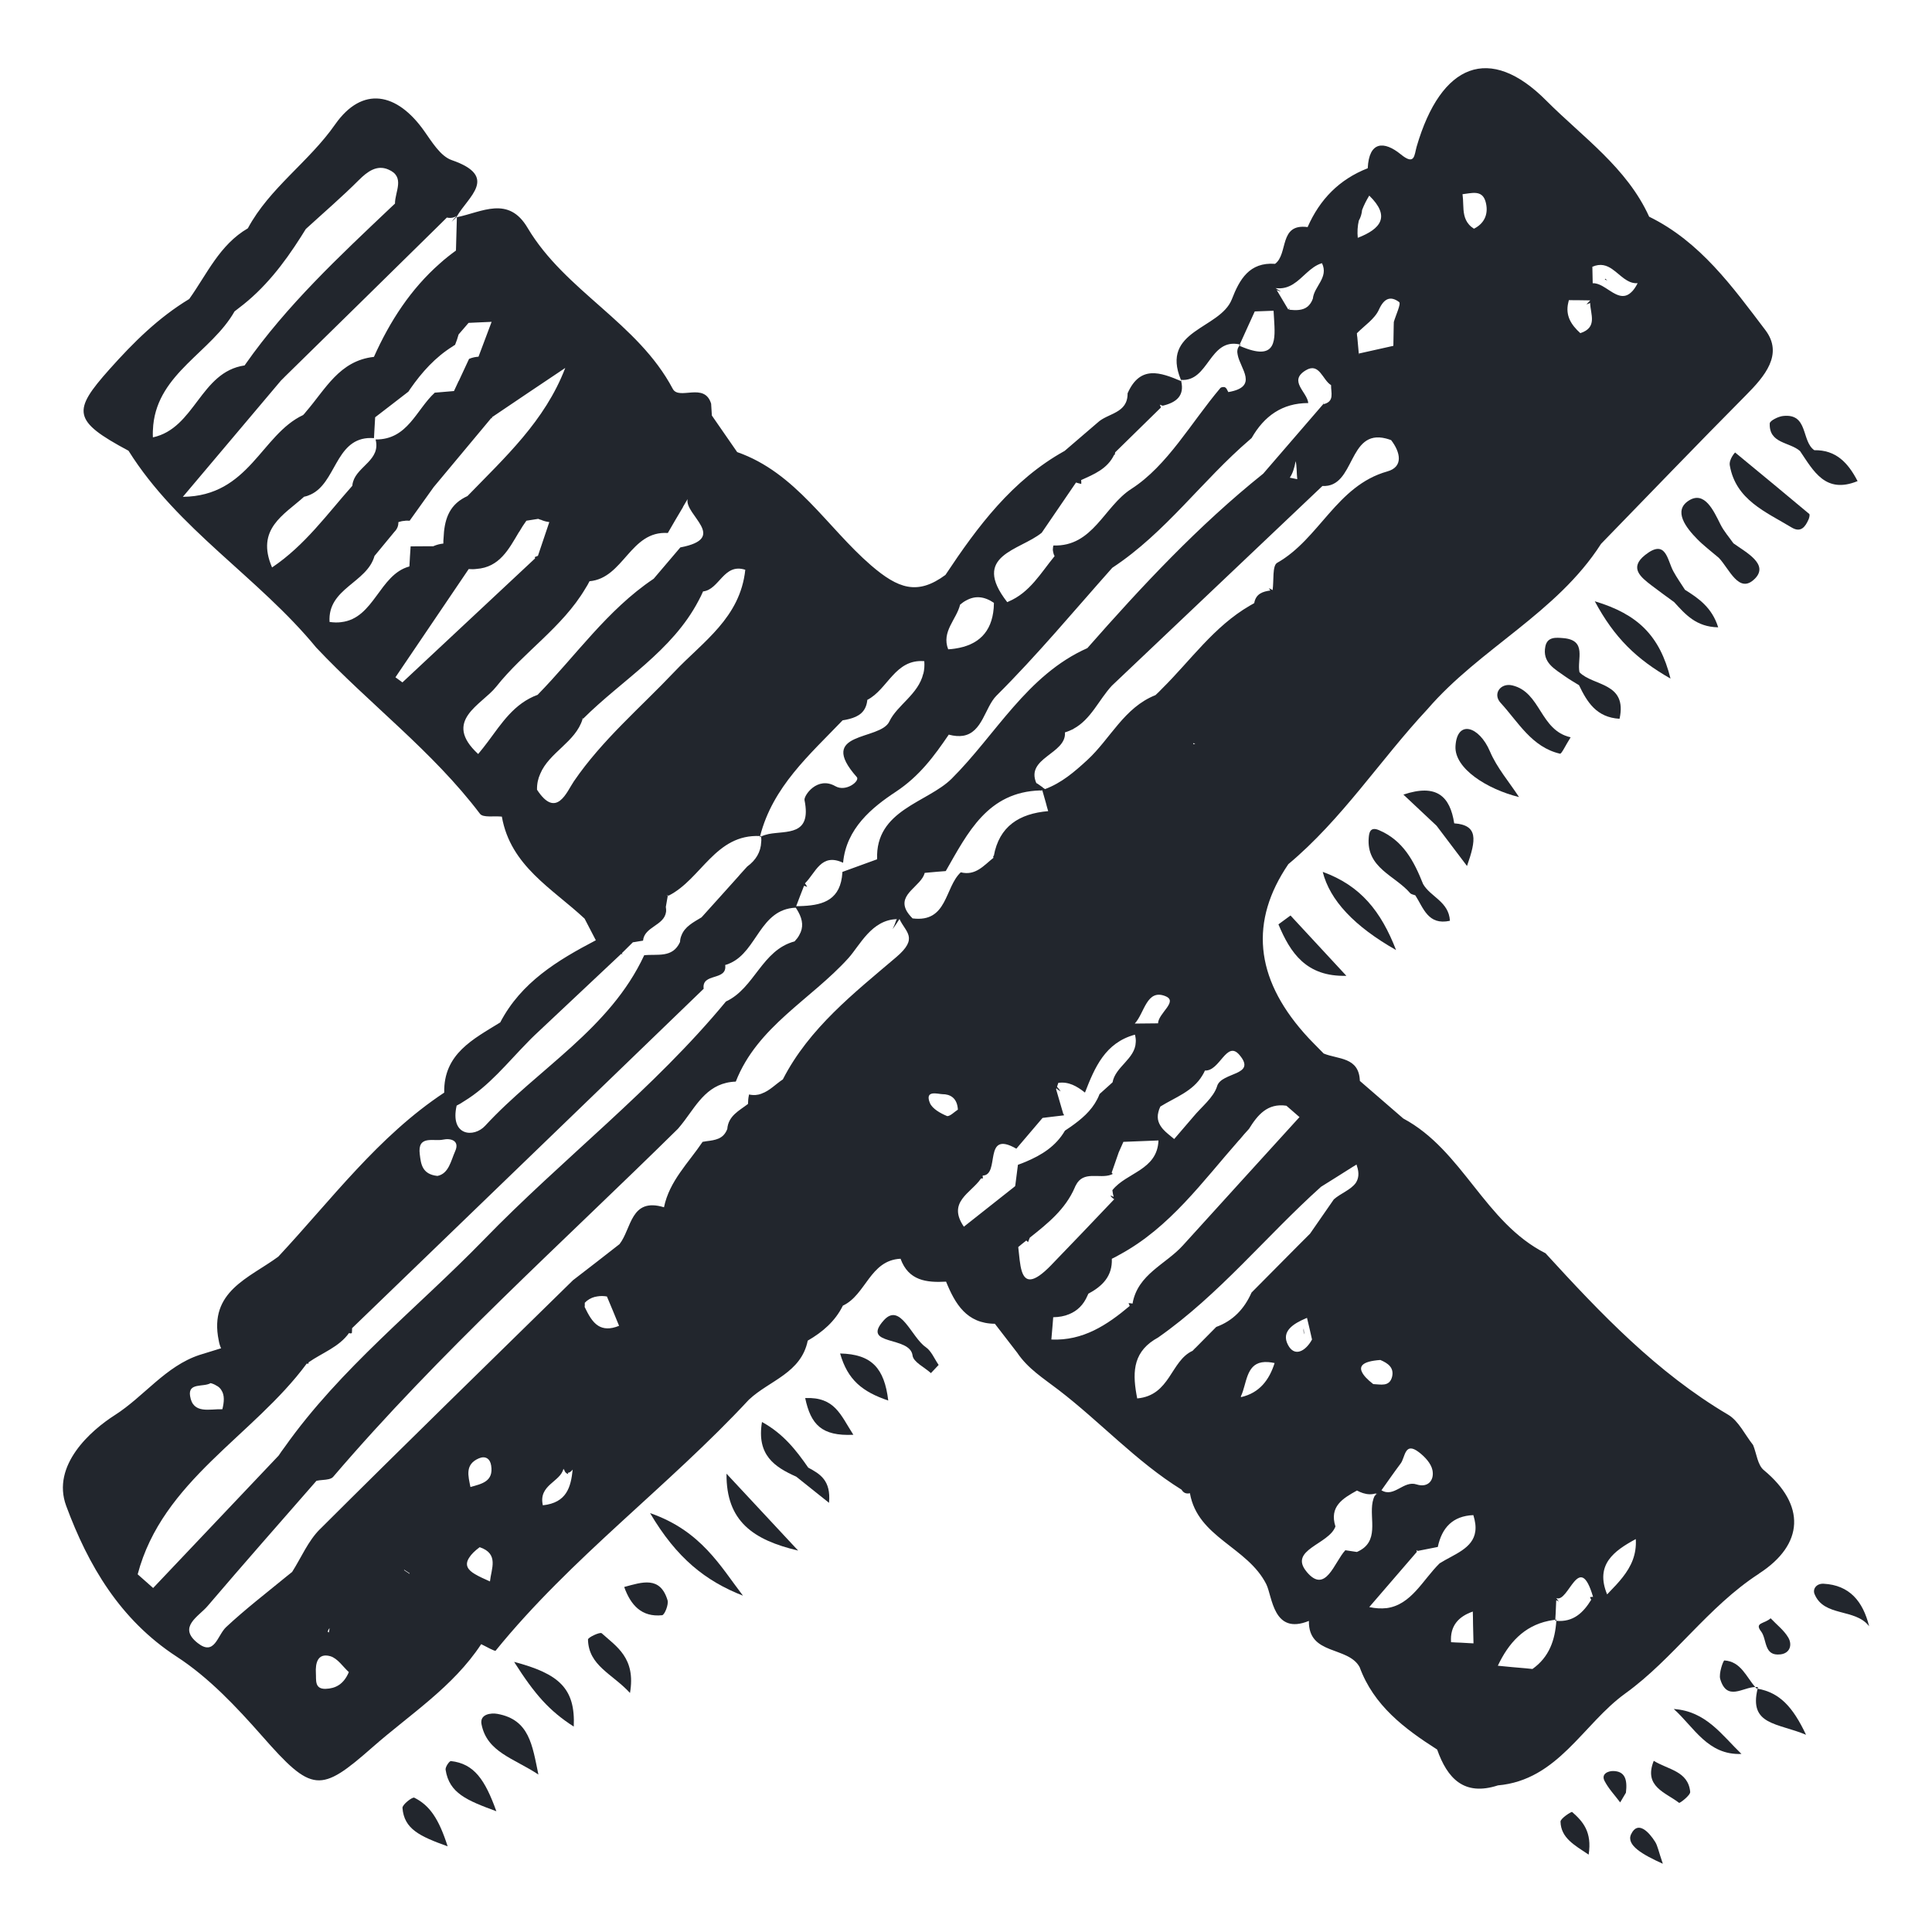 <?xml version="1.0" encoding="UTF-8"?>
<svg xmlns="http://www.w3.org/2000/svg" version="1.1" viewBox="0 0 500 500">
  <defs>
    <style>
      .cls-1 {
        fill: #22262d;
      }
    </style>
  </defs>
  <!-- Generator: Adobe Illustrator 28.6.0, SVG Export Plug-In . SVG Version: 1.2.0 Build 709)  -->
  <g>
    <g id="Capa_1">
      <g>
        <path class="cls-1" d="M455.22,407.25c11.75-7.6,12.08-17.8,1.27-26.77-1.64-1.33-1.88-4.3-2.79-6.51-2.12-2.66-3.72-6.21-6.45-7.84-18.47-10.9-33-26.19-47.27-41.79-15.78-7.96-21.38-26.62-36.82-34.88-3.75-3.24-7.48-6.48-11.23-9.72-.21-6.24-5.63-5.54-9.36-7.09-1.7-1.76-3.48-3.45-5.09-5.3q-19.05-21.62-4.09-43.66s0,0,0-.02c13.96-11.65,23.78-27,36.06-40.16,13.55-15.72,33.4-24.83,44.88-42.73,0,0,0,0,0-.01,12.5-12.84,24.88-25.76,37.51-38.48,4.84-4.87,9.78-10.6,5.03-16.87-8.48-11.17-16.84-22.86-30.07-29.34-5.75-12.69-17.23-20.62-26.59-30.01-14.63-14.75-27.28-9.72-33.58,11.87-.64,2.21-.42,5.03-4.15,1.97-4.3-3.48-8.18-3.39-8.51,3.63-7.36,2.88-12.41,8.05-15.56,15.23-7.51-1-4.94,6.93-8.42,9.51-6.66-.48-9.2,4.03-11.2,9.2-3.09,7.75-18.53,7.9-13.17,20.83,7.24.61,7.3-10.93,15.23-9.17,1.27-2.85,2.6-5.69,3.88-8.54,1.64-.06,3.24-.12,4.87-.18.03.67.06,1.33.12,2,.33,5.42.76,10.87-7.72,7.57-.39-.15-.79-.3-1.21-.51.03-.06.06-.09.12-.15h.03c.03-.06.06-.09.12-.15-.06-.03-.15-.03-.21-.03-.06.09-.09.21-.15.3.03,0,.03.03.06.03-.03.03-.06.09-.09.12-.48.64-.55,1.39-.36,2.21.64,3.6,5.57,8.3-2.42,9.66-.15-.24-.27-.55-.42-.79v-.03c-.12-.15-.24-.3-.39-.39-.3-.18-1.03-.09-1.24.15-7.57,8.93-13.69,20.11-23.07,26.13-7.06,4.54-9.9,14.99-20.14,14.63-.09.24-.12.48-.12.7-.06.36-.03.7.06,1.03.06.36.18.7.36,1.03-3.57,4.33-6.39,9.42-11.93,11.75-.12.06-.21.12-.33.15-9.51-12.2,3.27-13.32,8.93-17.96,2.97-4.33,5.9-8.66,8.87-12.99.48.15.94.27,1.36.36.03-.33,0-.67-.03-1,3.36-1.51,6.81-2.91,8.54-6.54.06.03.09.03.15,0,.03-.21.09-.42.12-.64,3.97-3.88,7.9-7.72,11.84-11.6-.09-.24-.18-.51-.3-.73.24.09.51.18.76.27,3.45-.82,5.69-2.51,4.78-6.36-5.36-2.27-10.63-4.21-13.87,3.15.06,5.24-5.12,5.09-7.75,7.57-2.85,2.42-5.69,4.87-8.54,7.33-13.57,7.54-22.5,19.53-30.85,32.1-7.27,5.36-12.26,3.54-19.26-2.48-11.42-9.87-19.41-23.98-34.64-29.31-2.18-3.15-4.36-6.3-6.54-9.45,0,0,0,0-.01,0-.06-1.03-.13-2.06-.19-3.08,0,0,0,0,0,0-1.73-5.68-8.3-.78-9.93-3.84-9.05-17.11-27.83-25.28-37.55-41.63-4.97-8.48-11.87-4.09-18.32-2.79-.09,2.85-.15,5.75-.24,8.63-1.45,1.06-2.85,2.15-4.15,3.33-7.54,6.63-12.93,14.93-17.08,24.19-8.93.97-12.54,8.39-17.56,14.17-.24.3-.48.61-.76.88-10.87,5.09-13.93,20.98-31.13,21.17,9.27-10.96,17.32-20.53,25.4-30.1.36-.33.7-.7,1.06-1.06,13.14-12.87,26.28-25.77,39.42-38.7.82-.82,1.64-1.6,2.45-2.42.94.21,1.79.06,2.57-.42-.51.48-.97,1-1.36,1.54.42-.39.82-.79,1.24-1.18.03,0,.09-.03.12-.03v-.18c2.85-5.06,11.02-10.33-1.3-14.59-2.91-1-5.12-4.69-7.12-7.51-7.06-10.02-16.02-11.78-23.07-1.73-6.81,9.75-16.96,16.41-22.59,26.89-7.3,4.24-10.57,11.84-15.17,18.29-7.99,4.84-14.38,11.17-20.65,18.2-9.6,10.78-9.63,13.29,4.94,21.07,12.72,20.32,33.64,32.76,48.57,50.93,13.81,14.66,30.13,26.83,42.39,43.03.79,1.06,3.72.51,5.66.73,2.24,12.78,13.05,18.59,21.41,26.4.97,1.88,1.94,3.72,2.91,5.6-9.9,5.18-19.32,10.87-24.74,21.26-6.99,4.33-14.69,8.11-14.5,18.17-17.11,11.32-29.19,27.71-42.94,42.45-7.51,5.54-18.05,8.96-15.41,21.71.12.7.3,1.36.61,2-1.88.58-3.72,1.15-5.6,1.73-8.78,2.91-14.32,10.72-21.89,15.56-6.15,3.91-16.5,12.96-12.6,23.5,5.69,15.35,13.9,29.46,28.61,39.03,8.3,5.39,15.41,12.96,22.01,20.44,13.05,14.87,15.11,14.9,28.71,2.94,9.72-8.54,20.77-15.53,28.07-26.62,1.3.61,3.54,1.94,3.75,1.67,19.53-24.07,44.66-42.45,65.62-65.04,0,0,0,0,0,0,0,0,0,.01,0,.02,5.22-4.89,13.43-6.81,15.14-15.2,0,0,0,0-.01,0,0,0,.01,0,.02-.01,3.82-2.21,7.09-5,9.08-9.05,6-2.79,6.99-11.75,14.93-12.14,2.06,5.69,6.72,6.21,11.78,5.93,2.36,5.78,5.33,10.84,12.63,10.9,0,0,0,0,0,0,1.93,2.5,3.85,4.99,5.78,7.49,0,0,0,0,0,0,0,0,0,0,0,0,2.76,4.12,6.75,6.6,10.66,9.6,10.84,8.3,20.14,18.56,31.85,25.83,0,0,.01-.01.02-.02,0,0,0,.02,0,.03.5.85,1.22,1.15,2.17.92,0,0,0,0,0,.01,2,11.48,14.93,13.9,19.77,23.56,1.57,3.15,1.76,13.26,11.02,9.48,0,0,0,0,0,0-.17,8.98,10.13,6.46,13.13,11.96,3.66,9.96,11.58,15.91,20.06,21.33,2.64,7.47,6.95,12.11,15.69,9.29,0,0,0-.02,0-.02,0,0,0,0,.01.01,15.59-1.36,22.04-15.9,33-23.8,12.41-8.93,21.38-22.44,34.58-30.98ZM39.57,113.2c-.06-1.12,0-2.15.09-3.18,1.33-13.47,15.08-18.92,21.04-29.43.36-.27.73-.55,1.09-.85,6.66-5,11.66-11.48,16.08-18.44.42-.67.85-1.36,1.27-2.03,4.6-4.21,9.33-8.27,13.72-12.66,2.24-2.24,4.66-4,7.6-2.76,4.51,1.88,1.73,5.75,1.76,8.84-.3.27-.61.58-.91.85-13.47,12.78-27.07,25.43-37.82,40.76-.06.09-.12.18-.18.27-11.48,1.67-12.81,16.26-23.74,18.62ZM381.22,420.33c.06,1.67.09,3.33.12,4.97-.39-.03-.82-.03-1.21-.06-.7-.03-1.36-.06-2.06-.12-.85-.03-1.7-.06-2.54-.12-.3-4.18,1.88-6.63,5.63-7.93.03,1.09.06,2.18.06,3.27ZM357.51,385.69c1.64-2.3,3.27-4.66,4.97-6.93,1.21-1.57,1-5.78,4.72-2.94,1.51,1.15,3.15,2.88,3.51,4.63.55,2.66-1.18,4.66-4.09,3.72-3.39-1.12-5.81,3.51-9.11,1.51ZM358.81,416.18c-1.33.15-2.79.09-4.45-.27,4.12-4.75,8.21-9.54,12.32-14.29-.03-.15-.06-.33-.09-.48.09.06.21.15.3.24,1.76-.33,3.48-.67,5.21-1.03,1.06-5,3.88-8.02,9.2-8.24.51,1.64.67,3,.51,4.18-.58,4.48-5.54,5.96-9.24,8.3-4.36,4.27-7.33,10.78-13.78,11.6ZM321.23,361.56s-.06-.03-.06-.06c-.03,0-.03-.03-.06-.06.21-.42.39-.91.55-1.39,1.15-3.57,1.45-7.93,6.57-7.54.48.03,1.03.12,1.64.24-1.39,4.39-3.91,7.72-8.63,8.81ZM337.98,341.18c.09-.06.18-.09.27-.12.45,1.85.88,3.72,1.3,5.6-.18.33-.36.64-.58.94-1.64,2.33-4.09,3.39-5.63.48-1.91-3.57,1.51-5.57,4.63-6.9ZM352.45,355.02c-.33-.7-.27-1.27.18-1.76.67-.7,2.18-1.12,4.6-1.3,1.94.82,3.63,1.97,3.03,4.39-.7,2.63-3,1.91-4.87,1.85-1.57-1.21-2.54-2.27-2.94-3.18ZM272.15,327.31c-4.94,5.12-6.81,4.39-7.69,1.73-.55-1.67-.67-4.09-.94-6.3.67-.58,1.36-1.12,2.09-1.7.15.15.3.27.45.42.12-.39.3-.76.45-1.15,4.6-3.66,9.2-7.3,11.66-13.02.06-.18.15-.36.24-.51,1.94-3.94,6.15-1.64,9.11-2.76.18-.06.3-.15.45-.21-.06-.12-.18-.21-.27-.33.61-1.76,1.21-3.48,1.82-5.24.39-.91.82-1.82,1.21-2.73,2.27-.09,4.54-.18,6.81-.27l2.27-.09c-.3,7.72-8.3,8.27-11.93,12.87.06.58.18,1.15.33,1.73-.21-.12-.42-.21-.64-.3-.06,0-.12.03-.18.03.24.33.58.64.97.88-5.39,5.66-10.78,11.35-16.23,16.96ZM160.21,343.12c-2.36.97-4.06.79-5.36,0-1.57-.97-2.57-2.88-3.54-4.87.03-.21.03-.45.03-.67v-.42c.18-.18.36-.36.55-.51.82-.64,1.76-1.03,2.76-1.15.76-.12,1.57-.12,2.42.03,1.06,2.51,2.12,5.06,3.15,7.6ZM315,281.07c-.94,3.03-4.06,5.36-6.21,7.99l-1.09,1.27c-1.27,1.48-2.54,2.97-3.82,4.45-1-.85-2.09-1.64-2.91-2.57-1.03-1.21-1.67-2.57-1.18-4.42.09-.45.27-.91.51-1.42,3.85-2.39,8.42-3.91,10.87-8.05.24-.39.48-.82.67-1.27,3.85.24,5.6-7.96,8.93-4.03,4.6,5.42-4.6,4.33-5.78,8.05ZM269.91,203.83c-.12-.12-.24-.21-.36-.27-.39-.3-.82-.58-1.21-.85h-.12c-2.91-6.63,7.81-7.57,7.39-13.17.79-.24,1.51-.55,2.18-.88v-.03c4.57-2.45,6.57-7.51,9.96-11.17l54.5-51.69c8.54.48,6.51-14.81,16.44-12.29.42.12.85.24,1.33.42,2.39,3.09,3.27,6.93-1,8.11-13.11,3.69-17.56,17.47-28.49,23.65-1.3.73-.82,4.63-1.18,7.06-.33-.21-.64-.36-.94-.48.09.21.21.39.36.58-1.97.27-3.75.82-4.18,3.27-.39.21-.76.42-1.12.64-9.3,5.39-15.35,14.2-22.77,21.53-.55.58-1.09,1.12-1.67,1.64-8.11,3.21-11.66,11.29-17.62,16.78-3.42,3.15-6.72,5.96-10.96,7.54-.18-.12-.36-.27-.55-.36ZM333.8,123.62c.73-1.06,1.21-2.54,1.51-4.27.33,1.33.24,3.15.42,4.66-.64-.12-1.27-.27-1.94-.39ZM308.82,192.6v-.27s0,0,0,0c.19.03.34.09.51.14-.17.05-.35.09-.52.14ZM301.7,257.85c3.21,1.36-1.91,4.36-2,6.99-2,.03-4.03.03-6.03.06,2.54-2.69,3.06-9.14,8.02-7.06ZM234.54,235.56c-2.15-4.24,3.91-6.24,4.78-9.66.42-.03.88-.09,1.3-.12h.03c1.33-.12,2.6-.24,3.94-.33.06-.03.12-.03.18-.03,5.69-9.93,10.84-20.47,24.47-20.86l.06.06s.06-.03.09-.03l.15-.03.21-.03c.3,1.12.61,2.21.94,3.3.18.7.36,1.39.58,2.09-7.48.64-12.69,3.91-14.08,11.63-.06,0-.12,0-.18-.03.03.15.06.33.09.48-2.48,1.97-4.63,4.72-8.45,3.75-4.21,3.91-3.39,13.08-12.48,11.93-.76-.76-1.3-1.48-1.64-2.12ZM245.02,288.8c-1.67-.7-3.72-1.85-4.36-3.33-1.42-3.48,2.03-2.33,3.24-2.3,1.91,0,3.82.88,4,4-.82.51-2.18,1.91-2.88,1.64ZM253.86,305.03c.09-.03.15-.06.24-.06s.18,0,.27.03c-.03-.24-.03-.48-.06-.76,4.66-.12-.06-11.99,8.72-6.96,2.27-2.66,4.51-5.3,6.78-7.96.39-.06.79-.09,1.18-.15,1.42-.15,2.85-.36,4.3-.51.03-.06.09-.15.09-.21-.06-.03-.12-.06-.18-.09-.64-2.15-1.27-4.3-1.88-6.45.03-.09.06-.21.09-.3.09.09.15.21.24.3.3.18.58.39.88.55-.3-.42-.64-.82-.97-1.21.12-.33.21-.67.33-1,2.66-.39,4.81.85,6.9,2.51,2.54-6.54,5.24-12.9,12.93-14.99.18.7.27,1.36.21,1.97-.15,4.3-5.27,6.3-6,10.36-.21.21-.45.39-.67.61-.91.79-1.79,1.64-2.69,2.42-.18.48-.39.94-.61,1.36-1.57,3.06-4.12,5.18-6.87,7.12-.48.33-1,.67-1.48,1-2.36,4.06-6.06,6.33-10.14,8.05-.67.27-1.33.55-2.03.79-.21,1.57-.42,3.18-.61,4.78-.03.24-.06.51-.12.76-4.42,3.51-8.87,7.02-13.26,10.48-4.39-6.42,1.85-8.69,4.39-12.41ZM417.25,69.66c2.12,1.45,3.88,3.82,6.57,3.63-.55,1.09-1.12,1.88-1.67,2.36-2.51,2.39-5.03-.3-7.54-1.67-.82-.42-1.6-.73-2.42-.67-.03-1.42-.06-2.85-.09-4.27,2.15-.94,3.72-.36,5.15.61ZM411.53,78.41c.06,2.88,2,6.33-2.54,7.81-1.21-1.09-2.18-2.24-2.76-3.51-.58-1.3-.76-2.76-.36-4.39.03-.21.09-.42.15-.64,1.85,0,3.69.03,5.54.06-.33.33-.67.7-1,1.03.33-.09.64-.21.97-.36ZM384.43,52.07c.85,2.85.06,5.6-2.97,7.12-.51-.33-.94-.67-1.27-1.06-1.33-1.48-1.45-3.36-1.51-5.24-.03-.88-.06-1.79-.18-2.63,2.27-.24,5.03-1.21,5.93,1.82ZM362.11,78.2c.51.42-.88,3.36-1.39,5.12,0,.33,0,.64-.03.97-.03,1.73-.06,3.48-.09,5.21-.67.15-1.33.3-2,.45-2.21.48-4.42.97-6.63,1.48-.09.03-.21.03-.3.06v.33s-.06-.03-.09-.06c.03,0,.06-.03.09-.06-.15-1.57-.3-3.09-.42-4.63h-.03c0-.27-.03-.55-.06-.82,1.97-2,4.6-3.69,5.69-6.09,1.36-3.03,3.06-3.63,5.27-1.97ZM352.51,54.34c.48-1.27,1.12-2.51,1.85-3.72,5.57,5.42,2.97,8.63-2.97,10.93-.15-1.54-.06-3.03.27-4.45.51-.88.76-1.82.85-2.76ZM330.38,75.05c.39.18.79.33,1.15.42-.45-.3-.94-.61-1.42-.91,3.63.48,5.75-1.85,8.02-3.91,1.21-1.09,2.45-2.09,4-2.54,1.79,3.72-2.06,6-2.36,9.17-.33.94-.82,1.6-1.36,2.06-1.27,1.03-2.97,1-4.78.82.06-.15.09-.27.12-.42-.12.12-.24.24-.33.39-1-1.7-2-3.39-3.03-5.09ZM287.83,146.97s.09-.06.12-.09c13.69-9.02,23.16-22.53,35.46-33.07.18-.15.33-.3.51-.45,3.24-5.66,7.9-9.05,14.66-9.05-.27-2.88-5.24-5.72-.64-8.48,3.51-2.12,4.33,2.51,6.51,3.82h.03v.03c-.06,1.91,1,4.27-2.03,4.94.03-.12,0-.24,0-.36-.03,0-.03-.03-.06-.03.03.15.03.27.03.39-5.18,6-10.36,11.99-15.5,17.96-16.78,13.44-31.37,29.07-45.51,45.15-15.62,6.93-23.74,22.47-35.12,33.79-6.24,6.21-19.8,8.05-19.29,20.86-3,1.09-6,2.18-8.99,3.27v.15c-.42,6.96-4.81,8.39-10.05,8.66-.61.03-1.27.06-1.91.06.67-1.76,1.33-3.51,2.03-5.27.27.06.55.15.82.3-.12-.3-.33-.61-.58-.94,2.79-2.73,4.18-7.99,9.87-5.33.82-8.87,7.45-14.29,13.66-18.38,6.09-4.03,9.87-9.17,13.69-14.78,1.45.39,2.66.45,3.66.3,5.06-.79,5.69-7.39,8.69-10.39,10.54-10.48,20.05-21.95,29.95-33.07ZM250.08,155.38c2.3-1.27,4.66-1.06,7.15.64,0,.45-.03.91-.06,1.36-.51,6.27-4.03,9.6-10.02,10.48-.55.09-1.15.15-1.76.18-1.79-4.6,2.15-7.69,3.09-11.57.55-.45,1.06-.82,1.6-1.09ZM70.4,146.84c-4.27-9.96,3.12-13.6,8.3-18.29.64-.12,1.21-.33,1.73-.58,6.45-3,6.39-13.93,14.72-14.59.51-.03,1.06-.03,1.64,0,.03-.58.06-1.18.09-1.76.06-1.21.12-2.42.21-3.63,1.39-1.09,2.82-2.15,4.21-3.24,1.48-1.12,2.94-2.27,4.39-3.39.18-.24.33-.51.51-.76,3-4.3,6.45-8.15,10.96-10.96.18-.15.39-.27.61-.39.36-.88.67-1.79.91-2.69.61-.73,1.24-1.45,1.88-2.18.24-.27.45-.55.7-.82.64-.03,1.27-.06,1.88-.09,1.36-.06,2.73-.12,4.09-.18-1.12,3-2.27,6.03-3.39,9.02-.39.03-.76.09-1.12.15-.45.09-.91.24-1.33.42-.91,1.91-1.79,3.82-2.66,5.72h-.03c-.39.85-.82,1.73-1.21,2.6-1.64.15-3.3.27-4.97.42-4.81,4.42-7.02,12.2-15.32,12.11,1.39,5.27-4.63,6.9-5.81,10.9-.12.33-.18.7-.21,1.09-6.51,7.33-12.26,15.41-20.74,21.11ZM88.26,161.02c-.91.12-1.88.09-2.97-.06-.55-8.72,9.69-10.08,11.63-17.08,1.73-2.09,3.42-4.15,5.15-6.24.7-.7,1.06-1.54,1.03-2.51.51-.18,1.03-.3,1.57-.33.24-.06.48-.06.76-.06.18,0,.39,0,.58.03,2.06-2.88,4.15-5.78,6.21-8.69,5-5.97,9.96-11.93,14.93-17.9.03.03.09.09.15.12,0-.12.03-.21.03-.33,6.3-4.27,12.63-8.51,18.96-12.75-5.27,13.75-15.62,23.16-25.31,33.16-.24.12-.48.24-.73.36-4.24,2.24-5.27,6.12-5.45,10.45-.06.48-.06.97-.06,1.48-.91.09-1.79.33-2.63.7h-1.39c-1.48.03-2.97.03-4.45.03,0,.15-.03.3-.03.45-.09,1.48-.21,3-.27,4.48-.03.09-.03.18-.03.27-7.78,2.09-9.08,13.47-17.65,14.41ZM104.16,176.61c-.61-.45-1.21-.88-1.82-1.33,6.33-9.36,12.66-18.68,18.96-28.01.7.06,1.36.06,2-.03,6-.42,8.39-5.15,11.02-9.57h.03c.58-1,1.21-2,1.88-2.91,1.03-.15,2.03-.33,3.06-.48.3.12.58.24.88.3.15.09.3.15.45.18.48.18,1,.27,1.54.36-.97,2.91-1.94,5.81-2.94,8.72-.27.12-.55.21-.82.33,0,.09.06.21.09.33-11.45,10.72-22.89,21.41-34.34,32.1ZM128.41,177.73c7.09-8.96,17.11-15.35,23.07-25.4.39-.61.76-1.24,1.09-1.91,8.84-.76,10.54-13.14,20.26-12.48,1.3-2.24,2.6-4.51,3.94-6.72-.03-.03,0-.06,0-.06.39-.67.79-1.33,1.18-2-.85,4.12,10.75,10.11-1.88,12.51-2.3,2.69-4.6,5.42-6.9,8.11-.03.03-.06.03-.09.06-11.93,8.02-20.08,19.89-29.95,29.98-6.09,2.24-9.3,7.36-12.87,12.14-.82,1.09-1.64,2.15-2.51,3.18-9.36-8.63.94-12.72,4.66-17.41ZM148.52,202.2c-1.82,2.66-4.51,9.9-9.54,2.18-.03-1.54.27-2.88.82-4.09,2.3-5.57,9.17-8.24,10.96-14.17,0-.09-.03-.21-.03-.3.06.06.12.12.15.21,10.11-10.08,23.07-17.5,29.92-30.61.42-.76.79-1.54,1.15-2.36,4.24-.45,5.33-7.42,10.93-5.6-1.33,12.44-10.96,18.59-18.35,26.4-8.81,9.3-18.68,17.62-26.01,28.34ZM120.09,285.01c6.48-3.94,11.17-9.9,16.41-15.23.61-.64,1.21-1.24,1.85-1.85,7.48-7.02,14.96-14.05,22.41-21.07.12.06.24.09.33.09-.06-.09-.09-.18-.15-.27.97-.94,1.91-1.88,2.85-2.82.15-.03.3-.03.45-.06.3-.06.58-.09.88-.15.42-.06.85-.15,1.3-.21.3-3.6,5.48-3.91,5.93-7.39h.03c.03-.39.03-.85-.06-1.36.18-.94.33-1.82.48-2.73v-.06h.03v-.06l-.09-.09s0,.09.03.12c-.12-.09-.21-.21-.3-.3.03.03.09.09.18.12h.03s.03.06.06.06.06.03.09.03h.24c8.45-4.27,12.08-15.99,23.65-15.41,3.27-12.75,12.78-21.01,21.35-29.95.61-.09,1.18-.21,1.76-.36,2.33-.61,4.21-1.73,4.6-4.63,0-.09.03-.21.03-.3,5.33-2.73,7.15-10.63,14.75-10.02.09,1.18,0,2.27-.24,3.24h-.03c-1.27,5.36-6.78,8.15-8.78,12.38-2.36,5.03-18.99,2.42-8.42,14.38.88,1-2.79,3.94-5.54,2.36-4.69-2.69-8.21,2.45-7.99,3.6,1.91,9.36-4.69,7.87-9.3,8.78-.7.15-1.36.36-1.94.64.06.48.09.97.03,1.39-.09,2.63-1.39,4.75-3.63,6.39-.67.76-1.33,1.48-2.03,2.24v.03c-3.27,3.63-6.51,7.27-9.78,10.87-2.09,1.27-4.36,2.39-5.21,4.72-.21.48-.33,1.03-.36,1.67-1.94,4.24-5.9,3.03-9.27,3.42-8.9,19.14-27.52,29.34-41.15,44.12-2.91,3.18-9.17,2.69-7.39-5.21.67-.33,1.3-.7,1.91-1.12ZM114.63,294.94c2.06-.45,4.42.27,3.15,3.03-1.09,2.45-1.64,5.78-4.57,6.36-4.03-.42-4.27-3.18-4.57-5.57-.67-5.12,3.63-3.3,6-3.82ZM54.5,357.95c.58.15,1.06.36,1.45.61.64.3,1.09.76,1.36,1.24.85,1.3.7,3.03.24,4.91-3.27-.12-7.63,1.36-8.36-3.45-.55-3.51,3.48-2.21,5.3-3.3ZM39.63,410.97c-1.33-1.18-2.66-2.36-4-3.54,6.39-24.25,29.92-35.79,43.75-54.53.15,0,.3.03.45.03.03-.12.03-.24.03-.36,3.54-2.48,7.87-3.94,10.48-7.6.09.03.15.09.24.12.15,0,.33-.03.48-.06.03-.42.06-.85.06-1.3,30.34-29.28,60.65-58.56,90.99-87.84-.58-4.24,6.15-1.91,5.57-6.15.48-.12.94-.3,1.36-.51,6.93-3.15,7.66-13.9,16.84-14.32.03,0,.06.03.09.03.24.39.48.76.67,1.12,1.09,2,1.36,3.97.21,5.93-.27.55-.7,1.09-1.21,1.64-8.51,2.27-10.33,12.11-17.77,15.56-18.77,22.74-42.3,40.67-62.71,61.71-17.29,17.77-37.06,33.19-51.51,53.63-.55.73-1.06,1.45-1.54,2.18-10.84,11.42-21.65,22.86-32.49,34.28ZM121.75,384.84c-.55-2.82-1.51-5.84,2.18-7.42,1.7-.73,2.91.09,3.18,1.85.67,4.18-2.48,4.75-5.36,5.57ZM106.01,407.31c-.45-.33-.97-.6-1.42-.94,0-.05,0-.09,0-.14,0,0,.01.01.02.02.45.3.94.61,1.39.91v.15ZM84.81,422.3c.08-.38.26-.69.47-.97-.03.37-.09.75-.17,1.15-.09-.06-.21-.12-.3-.18ZM84.29,437.07c-2.97.09-2.42-2.36-2.54-4.09-.15-2.54.45-5.27,3.72-4.36,1.91.55,3.33,2.79,4.81,4.12-1.36,3.21-3.48,4.24-6,4.33ZM126.81,409.28c-1.33-.61-2.76-1.21-3.91-1.91-1.76-1.03-2.79-2.33-1.42-4.33.48-.76,1.33-1.64,2.66-2.63,5.06,1.7,3,5.57,2.66,8.87ZM82.81,395.74c-3.06,3.03-4.84,7.36-7.21,11.08-.51.42-1,.82-1.51,1.21-5.24,4.3-10.63,8.45-15.56,13.05-2.3,2.15-2.97,7.63-7.39,4.12-5.21-4.12.27-6.84,2.57-9.54,9.3-10.9,18.77-21.65,28.19-32.43.48-.12,1.03-.15,1.57-.21,1.09-.09,2.21-.21,2.73-.79,27.55-32.22,59.17-60.44,89.26-90.11.58-.67,1.15-1.39,1.7-2.12,3.42-4.57,6.27-9.84,13.26-10.08,5.57-14.26,19.47-21.26,29.13-31.94,3-3.33,6-9.96,12.6-10.11-.06.06-.12.15-.18.21-.27.85-.61,1.64-.97,2.39.64-.85,1.21-1.73,1.79-2.63,1.54,3.42,5.06,4.87-.88,9.9-10.81,9.2-22.53,18.35-29.31,31.61-1.85,1.21-3.45,2.97-5.48,3.66,0,0,0,.03-.03.03-.94.36-2,.48-3.24.21-.06.27-.12.55-.15.82-.03.15-.03.33-.06.51-.03.36-.06.76-.06,1.12-2.3,1.76-5.09,3.06-5.36,6.48-.51,1.33-1.3,2.06-2.27,2.48-.91.39-2,.55-3.03.67-.36.06-.73.12-1.09.18-3.66,5.45-8.6,10.14-9.99,16.93-8.66-2.63-8.36,5.51-11.51,9.54-3.91,3.06-7.84,6.12-11.78,9.14-.09.06-.15.12-.24.18-21.86,21.44-43.81,42.82-65.49,64.44ZM140.49,389.57c-1.21-5.27,4.54-6.03,5.33-9.45.09.18.18.33.27.45.12.39.39.73.97.94-.03-.12-.09-.24-.09-.36.39,0,.79-.27,1.24-.82-.48,4.51-1.51,8.57-7.72,9.24ZM272.09,346.66c.09-1.27.21-2.57.33-3.85.06-.64.09-1.27.15-1.91,1.51-.03,2.91-.27,4.12-.79,2.09-.85,3.72-2.39,4.75-4.81.09-.15.15-.33.21-.48,3.63-1.94,6.27-4.54,6.09-9.05.7-.33,1.39-.7,2.06-1.09,12.96-7.02,21.41-18.89,30.89-29.64h.03c.79-.97,1.64-1.94,2.51-2.88,2.24-3.6,4.78-6.72,9.69-6,.82.73,1.67,1.42,2.51,2.18.27.24.58.48.88.76-10.05,11.05-20.11,22.1-30.16,33.19-4.45,4.94-11.72,7.45-13.05,15.08-.33-.06-.7-.12-1.03-.12.09.24.21.48.3.73-5.87,4.94-12.08,9.05-20.29,8.69ZM294.31,361.92c-1.21-6.15-1.33-11.51,4.39-15.17.33-.21.67-.39,1.03-.61,15.81-11.08,27.89-26.19,42.15-39,2.76-1.73,5.48-3.42,8.24-5.18.3-.18.64-.36.94-.58.03.09.06.18.09.27v.03c.7,2,.42,3.39-.27,4.45-1.3,1.82-3.97,2.73-5.69,4.27-2.06,2.97-4.12,5.93-6.15,8.87-.91.91-1.82,1.82-2.73,2.73-4.12,4.18-8.27,8.36-12.41,12.51-1.85,4.18-4.75,7.3-9.14,8.9-1.79,1.82-3.63,3.66-5.42,5.48h-.03c-.21.24-.42.45-.67.7-5.72,2.63-5.75,11.54-14.32,12.32ZM338.16,406.77c-4.78-5.72,5.78-7.06,7.45-11.72-1.64-5.18,1.91-7.27,5.57-9.3.51.27,1.06.51,1.57.67,1.15.36,2.27.42,3.42.03-.09.09-.15.18-.21.3.18-.06.36-.18.55-.27-.27.21-.48.36-.7.61h-.03c-2.06,4.06,1.27,10.11-2.79,13.47-.48.39-1.09.76-1.82,1.09-1-.15-2-.3-3-.45-2.88,3.09-5.09,11.51-10.02,5.57ZM402.78,419.45c-.33,5-1.85,9.42-6.18,12.48-.61-.06-1.18-.12-1.79-.18-1.15-.09-2.3-.21-3.45-.3-1.24-.12-2.48-.24-3.72-.36,2.76-5.87,6.75-10.26,13.08-11.6.58-.12,1.18-.21,1.79-.3.03-.51.06-1.06.09-1.57.06-1.18.09-2.33.15-3.48.12.06.27.12.39.18.09.09.18.15.27.21-.15-.3-.39-.64-.64-.94,3.21,1.33,5.93-12.51,9.51-.33-.27,0-.55.03-.79.09.09.18.18.39.27.61t.06.03c-2.06,3.36-4.63,5.87-9.05,5.48ZM416.4,412.15c-.18.15-.33.33-.48.48-3.15-7.66,1.7-11.23,7.42-14.32.12,2.03-.18,3.78-.79,5.42-1.21,3.21-3.63,5.81-6.12,8.36,0,.03-.03.06-.03.06Z"/>
        <path class="cls-1" d="M449.08,117.12c.14-.3-1.69,1.69-1.41,3.32,1.54,8.93,9.32,12.04,16,16.07,2.39,1.44,3.55-.17,4.4-2.12.18-.42.36-1.21.16-1.38-5.86-4.92-11.76-9.79-19.15-15.88Z"/>
        <path class="cls-1" d="M168.24,391.59c6.86,11.64,14.32,17.56,24.04,21.37-5.85-7.63-10.84-16.8-24.04-21.37Z"/>
        <path class="cls-1" d="M342.32,225.64q2.77,11.04,18.98,20.23c-3.9-10.03-9.16-16.67-18.98-20.23Z"/>
        <path class="cls-1" d="M206.56,401.29c-7.14-7.66-12.84-13.78-18.54-19.9-.11,12.32,6.91,17.15,18.54,19.9Z"/>
        <path class="cls-1" d="M403.71,195.06c.43.1,1.4-2.09,2.77-4.25-7.99-1.79-7.67-11.68-15.1-13.43-3.05-.72-5.15,2.21-3.02,4.52,4.56,4.96,8.04,11.45,15.35,13.15Z"/>
        <path class="cls-1" d="M330.86,239.23c3.07,7.34,7.17,13.59,17.58,13.31-4.82-5.2-9.64-10.41-14.46-15.61-1.04.77-2.08,1.53-3.13,2.3Z"/>
        <path class="cls-1" d="M432.33,175.62c-2.77-11.13-8.5-16.69-19.6-20.01,5.08,9.47,10.83,15.01,19.6,20.01Z"/>
        <path class="cls-1" d="M385.6,194.47c-2.8-6.59-8.52-8.29-8.92-1.37-.33,5.83,8.28,11.17,16.44,13.18-2.55-3.92-5.72-7.57-7.52-11.81Z"/>
        <path class="cls-1" d="M128.74,443.55c-1.65-.3-4.65.04-4.12,2.7,1.42,7.22,8.33,8.77,14.72,13-1.59-7.63-2.32-14.19-10.6-15.7Z"/>
        <path class="cls-1" d="M364.95,231.14c.28.33.89.39,1.34.58,2.1,3.27,3.29,7.82,8.95,6.58-.27-4.98-5.05-6.18-6.95-9.52-2.33-5.87-5.14-11.28-11.44-13.95-2.3-.97-2.52.78-2.62,1.92-.68,7.9,6.82,9.83,10.72,14.4Z"/>
        <path class="cls-1" d="M155.7,422.68c-.41-.37-3.54,1.07-3.53,1.63.16,6.81,6.32,8.87,10.87,13.83,1.55-9.04-3.48-11.99-7.34-15.47Z"/>
        <path class="cls-1" d="M133.05,430.09c5.38,8.47,9.12,12.69,15.44,16.75.44-9.9-3.81-13.67-15.44-16.75Z"/>
        <path class="cls-1" d="M433.17,442.29c5.25,4.69,8.77,11.99,17.52,11.63-5.1-4.91-9.18-11.07-17.52-11.63Z"/>
        <path class="cls-1" d="M239.57,348.63c-3.71-2.56-6.56-11.7-10.85-6.93-6.03,6.71,6.82,3.92,7.45,9.11.2,1.68,3.09,3.04,4.75,4.55.67-.71,1.33-1.41,2-2.12-1.1-1.57-1.87-3.6-3.35-4.61Z"/>
        <path class="cls-1" d="M217.42,350.28c1.97,6.89,5.78,9.91,12.46,12.18-1.01-8.37-4.27-12-12.46-12.18Z"/>
        <path class="cls-1" d="M471.96,409.87c-1.87-.1-2.89,1.35-2.36,2.66,2.44,6.01,10.55,3.62,14.13,8.35-1.6-6.46-5.06-10.65-11.77-11.01Z"/>
        <path class="cls-1" d="M116.69,455.77c-.4-.04-1.48,1.54-1.37,2.23.93,6.1,5.54,7.95,13.14,10.75-2.95-8.17-5.74-12.31-11.77-12.99Z"/>
        <path class="cls-1" d="M454.12,149.81c3.78-3.77-2.21-6.82-5.51-9.2-1.13-1.61-2.47-3.12-3.34-4.86-1.79-3.59-4.12-8.77-8.18-6.22-4.2,2.64-.72,7.08,2.16,10,1.72,1.75,3.71,3.24,5.58,4.84,2.7,2.81,5.21,9.5,9.29,5.43Z"/>
        <path class="cls-1" d="M419.14,186.02c2.06-9.49-6.81-8.4-10.37-12.04-.71-3.3,2.08-8.34-4.24-8.84-1.76-.14-4.07-.41-4.59,2.14-.86,4.22,2.45,5.87,5.16,7.81,1.14.81,2.36,1.5,3.55,2.24,2.1,4.38,4.52,8.34,10.49,8.69Z"/>
        <path class="cls-1" d="M107.22,465.24c-.5-.25-3.13,1.8-3.06,2.65.42,5.47,4.47,7.34,11.69,9.94-2.28-7.1-4.61-10.57-8.63-12.59Z"/>
        <path class="cls-1" d="M454.87,437.03c-2.32,9.49,5.17,8.84,12.53,11.93-3.44-7.28-6.84-10.9-12.53-11.93Z"/>
        <path class="cls-1" d="M161.54,410.7c1.69,4.72,4.51,7.86,9.81,7.32.64-.06,1.74-2.77,1.41-3.88-1.91-6.33-6.58-4.69-11.22-3.43Z"/>
        <path class="cls-1" d="M458.01,109.58c-.22,5.27,5.17,4.77,7.84,7.16,3.5,5.17,6.57,11.17,14.89,7.77-2.46-4.75-5.59-8.09-11.2-8-3.4-2.34-1.49-9.6-8.1-8.85-1.25.14-3.4,1.21-3.43,1.92Z"/>
        <path class="cls-1" d="M208.38,361.81c1.45,6.84,4.24,9.9,12.47,9.51-3.35-5.19-4.77-9.82-12.47-9.51Z"/>
        <path class="cls-1" d="M427.99,455.7c-2.7,6.7,3.1,8.18,6.56,10.88.17.13,2.96-1.96,2.87-2.85-.52-5.38-5.68-5.72-9.43-8.03Z"/>
        <path class="cls-1" d="M444.66,162.34c-1.59-5.07-5.01-7.46-8.59-9.7-1.02-1.61-2.13-3.16-3.03-4.83-1.59-2.95-1.87-8.46-7.27-4.19-4.24,3.35-1.11,5.78,1.7,7.93,1.91,1.47,3.87,2.86,5.81,4.29h0c2.87,3.14,5.67,6.41,11.38,6.51Z"/>
        <path class="cls-1" d="M376.35,213.08c-1.08-6.97-4.51-10.33-13.15-7.44,3.19,2.99,5.89,5.53,8.59,8.07,0,0,0,0,0,0,2.37,3.14,4.74,6.27,7.87,10.41,2.4-6.84,2.92-10.58-3.31-11.04Z"/>
        <path class="cls-1" d="M455.77,422.21c1.58,2.08.64,6.47,5.03,5.94,2.48-.3,3.07-2.51,2.02-4.32-1.1-1.91-3.01-3.35-4.58-5.02-1.62,1.49-4.26,1.06-2.48,3.4Z"/>
        <path class="cls-1" d="M446.27,429.72c-.29-.02-1.5,3.37-1.08,4.81,1.73,5.84,5.82,2.13,9.06,2.07-2.37-2.69-3.7-6.59-7.98-6.88Z"/>
        <path class="cls-1" d="M454.25,436.6c.11.13.22.27.34.39,0,0,.02-.02.02-.02.09.02.17.05.27.06.03-.13.05-.25.08-.38-.23-.04-.47-.05-.71-.05Z"/>
        <path class="cls-1" d="M406.88,468.94c-.18-.16-3.05,1.66-3.02,2.51.12,4.2,3.54,6.03,7.28,8.53.93-5.9-1.51-8.61-4.26-11.03Z"/>
        <path class="cls-1" d="M209.17,379.82c-3.12-4.49-6.43-8.77-11.97-11.81-1.43,8.58,3.29,11.66,8.87,14.15,2.61,2.08,5.21,4.16,8.48,6.77.55-5.85-2.39-7.5-5.38-9.11Z"/>
        <path class="cls-1" d="M422.13,474.69c-1.35,2.86,3.06,5.32,8.21,7.65-1.14-3.32-1.34-4.65-2-5.69-1.55-2.47-4.47-5.65-6.21-1.95Z"/>
        <path class="cls-1" d="M417.44,458.34c-1.23-.01-3.14.73-2.17,2.59,1.04,2,2.66,3.7,4.03,5.53.61-1.03,1.23-2.06,1.49-2.51.41-3.4-.23-5.58-3.35-5.61Z"/>
        <path class="cls-1" d="M196.97,216.49v-.12h-.24c-.03.12-.06.21-.09.33.12-.06.21-.12.33-.21Z"/>
        <path class="cls-1" d="M402.5,419.18v.27h.27c.03-.09.03-.21.03-.3-.09,0-.21.03-.3.03Z"/>
        <path class="cls-1" d="M415.46,72.14c-.06.06-.09.15-.12.21.21.06.42.12.64.21-.18-.12-.33-.27-.51-.42Z"/>
        <path class="cls-1" d="M305.82,98.73c-.03-.12-.12-.27-.18-.39,0,.03.03.09.03.12.03.09.03.15.03.21.03,0,.03.03.06.03s.03.03.06.03Z"/>
        <path class="cls-1" d="M337.4,343.78c-.12.58-.06,1.12.21,1.57-.15-.51-.21-1.06-.21-1.57Z"/>
      </g>
    </g>
  </g>
</svg>